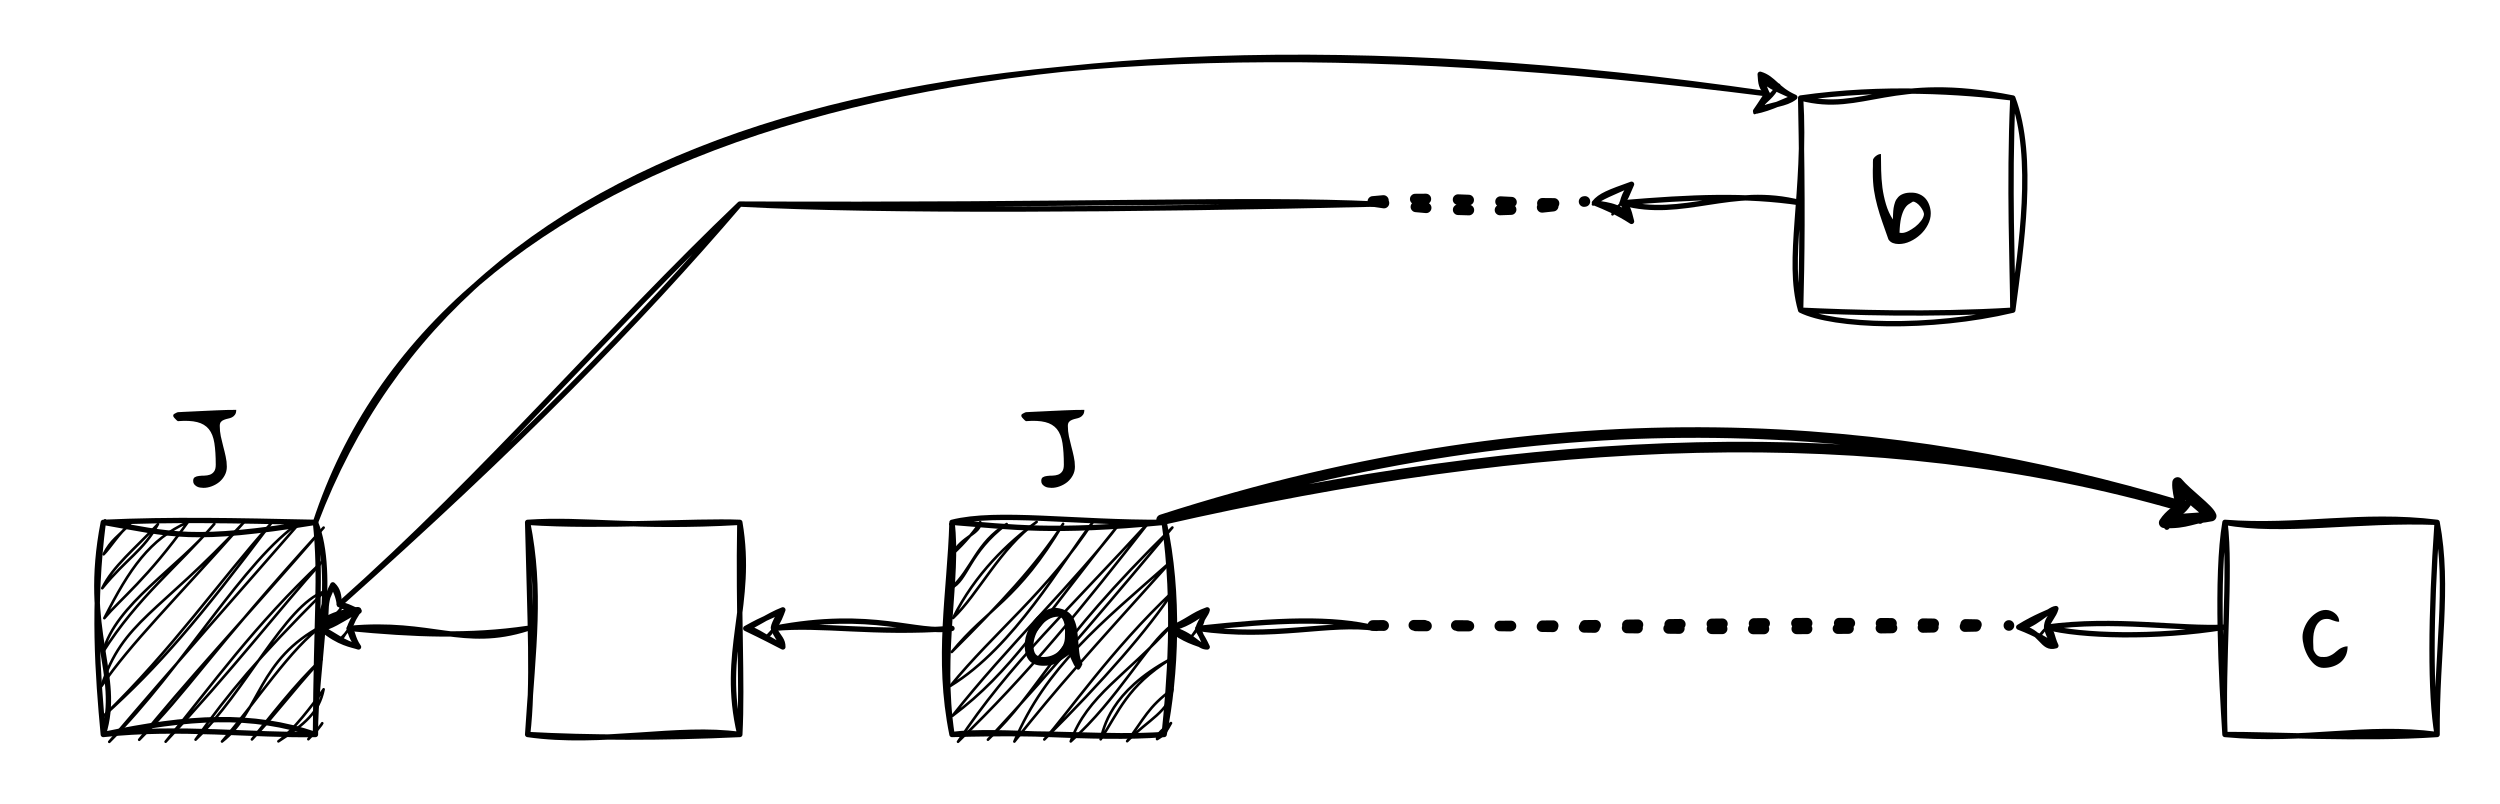 <?xml version="1.0" encoding="UTF-8" standalone="no"?>
<svg
   width="370.08pt"
   height="119.04pt"
   viewBox="0 0 370.08 119.04"
   version="1.1"
   id="svg105"
   xmlns:xlink="http://www.w3.org/1999/xlink"
   xmlns="http://www.w3.org/2000/svg"
   xmlns:svg="http://www.w3.org/2000/svg">
  <defs
     id="defs17">
    <g
       id="g15">
      <g
         id="glyph-0-0" />
      <g
         id="glyph-0-1">
        <path
           d="M 6.891 -1.969 C 6.504 -1.707 6.172 -1.473 5.891 -1.266 C 5.609 -1.055 5.332 -0.879 5.062 -0.734 C 4.801 -0.586 4.52 -0.477 4.219 -0.406 C 3.914 -0.344 3.547 -0.312 3.109 -0.312 C 2.16 -0.312 1.457 -0.562 1 -1.062 C 0.539 -1.57 0.312 -2.328 0.312 -3.328 C 0.312 -3.711 0.359 -4.113 0.453 -4.531 C 0.555 -4.945 0.707 -5.363 0.906 -5.781 C 1.102 -6.195 1.336 -6.586 1.609 -6.953 C 1.891 -7.328 2.203 -7.656 2.547 -7.938 C 2.898 -8.227 3.273 -8.457 3.672 -8.625 C 4.066 -8.801 4.484 -8.891 4.922 -8.891 C 5.648 -8.816 6.223 -8.633 6.641 -8.344 C 7.066 -8.051 7.383 -7.676 7.594 -7.219 C 7.812 -6.77 7.961 -6.266 8.047 -5.703 C 8.129 -5.148 8.191 -4.578 8.234 -3.984 C 8.273 -3.391 8.332 -2.797 8.406 -2.203 C 8.477 -1.609 8.629 -1.062 8.859 -0.562 C 8.723 -0.227 8.594 0.004 8.469 0.141 C 8.352 0.285 8.223 0.312 8.078 0.219 C 7.941 0.125 7.781 -0.098 7.594 -0.453 C 7.406 -0.816 7.172 -1.32 6.891 -1.969 Z M 1.609 -3.297 C 1.609 -2.711 1.719 -2.285 1.938 -2.016 C 2.156 -1.742 2.547 -1.609 3.109 -1.609 C 3.523 -1.609 3.926 -1.68 4.312 -1.828 C 4.695 -1.973 5.031 -2.176 5.312 -2.438 C 5.602 -2.695 5.832 -3.008 6 -3.375 C 6.176 -3.75 6.266 -4.16 6.266 -4.609 C 6.266 -4.797 6.27 -5.055 6.281 -5.391 C 6.289 -5.723 6.27 -6.051 6.219 -6.375 C 6.164 -6.695 6.066 -6.977 5.922 -7.219 C 5.785 -7.457 5.57 -7.578 5.281 -7.578 C 4.75 -7.578 4.258 -7.441 3.812 -7.172 C 3.363 -6.898 2.973 -6.555 2.641 -6.141 C 2.316 -5.723 2.062 -5.258 1.875 -4.75 C 1.695 -4.25 1.609 -3.766 1.609 -3.297 Z M 1.609 -3.297 "
           id="path3" />
      </g>
      <g
         id="glyph-0-2">
        <path
           d="M 2.922 -1 C 2.922 -1.27 3.004 -1.453 3.172 -1.547 C 3.336 -1.648 3.547 -1.711 3.797 -1.734 C 4.047 -1.766 4.312 -1.781 4.594 -1.781 C 4.883 -1.789 5.156 -1.836 5.406 -1.922 C 5.656 -2.016 5.859 -2.172 6.016 -2.391 C 6.18 -2.609 6.266 -2.941 6.266 -3.391 C 6.266 -4.66 6.195 -5.727 6.062 -6.594 C 5.926 -7.469 5.648 -8.16 5.234 -8.672 C 4.816 -9.18 4.242 -9.523 3.516 -9.703 C 2.785 -9.891 1.832 -9.938 0.656 -9.844 C 0.625 -9.852 0.57 -9.891 0.5 -9.953 C 0.438 -10.016 0.367 -10.082 0.297 -10.156 C 0.234 -10.227 0.172 -10.297 0.109 -10.359 C 0.055 -10.43 0.02 -10.484 0 -10.516 C -0.008 -10.535 -0.016 -10.555 -0.016 -10.578 C -0.023 -10.598 -0.031 -10.629 -0.031 -10.672 C -0.031 -10.691 -0.023 -10.719 -0.016 -10.75 C -0.016 -10.77 -0.008 -10.789 0 -10.812 C 0.031 -10.844 0.07 -10.879 0.125 -10.922 C 0.188 -10.961 0.254 -11 0.328 -11.031 C 0.398 -11.07 0.461 -11.102 0.516 -11.125 C 0.578 -11.156 0.625 -11.172 0.656 -11.172 C 0.852 -11.18 1.145 -11.195 1.531 -11.219 C 1.926 -11.238 2.375 -11.258 2.875 -11.281 C 3.375 -11.312 3.91 -11.336 4.484 -11.359 C 5.066 -11.391 5.645 -11.414 6.219 -11.438 C 6.801 -11.469 7.352 -11.488 7.875 -11.5 C 8.406 -11.508 8.879 -11.516 9.297 -11.516 C 9.297 -11.203 9.234 -10.961 9.109 -10.797 C 8.992 -10.629 8.844 -10.5 8.656 -10.406 C 8.477 -10.32 8.285 -10.258 8.078 -10.219 C 7.867 -10.176 7.676 -10.117 7.5 -10.047 C 7.32 -9.984 7.172 -9.883 7.047 -9.75 C 6.922 -9.613 6.859 -9.41 6.859 -9.141 C 6.859 -8.609 6.91 -8.094 7.016 -7.594 C 7.129 -7.094 7.25 -6.594 7.375 -6.094 C 7.508 -5.602 7.629 -5.109 7.734 -4.609 C 7.848 -4.109 7.906 -3.602 7.906 -3.094 C 7.906 -2.633 7.801 -2.211 7.594 -1.828 C 7.395 -1.453 7.129 -1.125 6.797 -0.844 C 6.461 -0.57 6.086 -0.359 5.672 -0.203 C 5.266 -0.047 4.852 0.031 4.438 0.031 C 4.281 0.031 4.109 0.016 3.922 -0.016 C 3.742 -0.047 3.582 -0.102 3.438 -0.188 C 3.289 -0.281 3.164 -0.391 3.062 -0.516 C 2.969 -0.641 2.922 -0.801 2.922 -1 Z M 2.922 -1 "
           id="path6" />
      </g>
      <g
         id="glyph-0-3">
        <path
           d="M 2.625 -0.656 C 2.301 -1.57 2 -2.43 1.719 -3.234 C 1.438 -4.035 1.191 -4.82 0.984 -5.594 C 0.773 -6.363 0.609 -7.145 0.484 -7.938 C 0.367 -8.738 0.312 -9.598 0.312 -10.516 C 0.312 -10.578 0.312 -10.703 0.312 -10.891 C 0.32 -11.086 0.328 -11.285 0.328 -11.484 C 0.328 -11.691 0.328 -11.891 0.328 -12.078 C 0.336 -12.266 0.344 -12.395 0.344 -12.469 C 0.426 -12.676 0.582 -12.863 0.812 -13.031 C 1.051 -13.207 1.285 -13.297 1.516 -13.297 C 1.516 -12.535 1.523 -11.727 1.547 -10.875 C 1.566 -10.031 1.629 -9.18 1.734 -8.328 C 1.848 -7.484 2.023 -6.656 2.266 -5.844 C 2.504 -5.031 2.844 -4.285 3.281 -3.609 C 3.289 -3.859 3.301 -4.129 3.312 -4.422 C 3.32 -4.723 3.348 -5.02 3.391 -5.312 C 3.441 -5.613 3.516 -5.898 3.609 -6.172 C 3.711 -6.453 3.863 -6.695 4.062 -6.906 C 4.258 -7.125 4.52 -7.289 4.844 -7.406 C 5.164 -7.531 5.57 -7.586 6.062 -7.578 C 6.5 -7.578 6.895 -7.492 7.25 -7.328 C 7.602 -7.172 7.898 -6.953 8.141 -6.672 C 8.379 -6.391 8.562 -6.062 8.688 -5.688 C 8.82 -5.312 8.891 -4.914 8.891 -4.5 C 8.891 -3.938 8.75 -3.383 8.469 -2.844 C 8.195 -2.301 7.832 -1.816 7.375 -1.391 C 6.914 -0.961 6.406 -0.617 5.844 -0.359 C 5.289 -0.098 4.723 0.031 4.141 0.031 C 3.836 0.031 3.547 -0.02 3.266 -0.125 C 2.992 -0.238 2.781 -0.414 2.625 -0.656 Z M 6.25 -6.25 C 6.039 -6.133 5.82 -6 5.594 -5.844 C 5.375 -5.695 5.172 -5.461 4.984 -5.141 C 4.797 -4.816 4.633 -4.379 4.5 -3.828 C 4.375 -3.273 4.297 -2.547 4.266 -1.641 C 4.285 -1.641 4.336 -1.633 4.422 -1.625 C 4.504 -1.613 4.562 -1.609 4.594 -1.609 C 4.875 -1.609 5.188 -1.691 5.531 -1.859 C 5.883 -2.035 6.227 -2.25 6.562 -2.5 C 6.895 -2.758 7.18 -3.047 7.422 -3.359 C 7.672 -3.672 7.82 -3.973 7.875 -4.266 C 7.906 -4.43 7.867 -4.625 7.766 -4.844 C 7.66 -5.07 7.523 -5.289 7.359 -5.5 C 7.191 -5.719 7.008 -5.895 6.812 -6.031 C 6.613 -6.176 6.426 -6.25 6.25 -6.25 Z M 6.25 -6.25 "
           id="path9" />
      </g>
      <g
         id="glyph-0-4">
        <path
           d="M 0 -4.609 C 0 -5.035 0.094 -5.484 0.281 -5.953 C 0.469 -6.43 0.719 -6.859 1.031 -7.234 C 1.352 -7.617 1.719 -7.938 2.125 -8.188 C 2.539 -8.445 2.984 -8.578 3.453 -8.578 C 3.68 -8.578 3.91 -8.535 4.141 -8.453 C 4.379 -8.367 4.594 -8.25 4.781 -8.094 C 4.977 -7.945 5.133 -7.766 5.25 -7.547 C 5.363 -7.336 5.422 -7.098 5.422 -6.828 C 5.234 -6.828 5.066 -6.848 4.922 -6.891 C 4.773 -6.93 4.629 -6.977 4.484 -7.031 C 4.348 -7.094 4.207 -7.145 4.062 -7.188 C 3.926 -7.227 3.773 -7.25 3.609 -7.25 C 3.191 -7.25 2.852 -7.145 2.594 -6.938 C 2.332 -6.727 2.125 -6.461 1.969 -6.141 C 1.82 -5.828 1.719 -5.488 1.656 -5.125 C 1.602 -4.758 1.578 -4.422 1.578 -4.109 C 1.578 -4.055 1.578 -3.957 1.578 -3.812 C 1.586 -3.664 1.594 -3.516 1.594 -3.359 C 1.602 -3.203 1.609 -3.051 1.609 -2.906 C 1.617 -2.77 1.629 -2.676 1.641 -2.625 C 1.754 -2.375 1.863 -2.18 1.969 -2.047 C 2.07 -1.922 2.188 -1.82 2.312 -1.75 C 2.438 -1.688 2.566 -1.645 2.703 -1.625 C 2.848 -1.613 3.02 -1.609 3.219 -1.609 C 3.477 -1.609 3.707 -1.648 3.906 -1.734 C 4.113 -1.816 4.301 -1.91 4.469 -2.016 C 4.645 -2.129 4.805 -2.254 4.953 -2.391 C 5.109 -2.535 5.27 -2.664 5.438 -2.781 C 5.613 -2.895 5.801 -2.988 6 -3.062 C 6.195 -3.145 6.422 -3.188 6.672 -3.188 C 6.672 -2.688 6.582 -2.238 6.406 -1.844 C 6.227 -1.457 5.977 -1.125 5.656 -0.844 C 5.332 -0.57 4.953 -0.363 4.516 -0.219 C 4.086 -0.07 3.617 0 3.109 0 C 2.629 0 2.195 -0.16 1.812 -0.484 C 1.426 -0.816 1.098 -1.219 0.828 -1.688 C 0.555 -2.164 0.348 -2.672 0.203 -3.203 C 0.066 -3.734 0 -4.203 0 -4.609 Z M 0 -4.609 "
           id="path12" />
      </g>
    </g>
  </defs>
  <path
     fill="none"
     stroke-width="0.52"
     stroke-linecap="round"
     stroke-linejoin="round"
     stroke="rgb(0%, 0%, 0%)"
     stroke-opacity="1"
     stroke-miterlimit="10"
     d="M 20.21 102.071 L 20.21 102.071 M 20.21 102.071 L 20.21 102.071 M 19.929 108.759 C 21.402 105.86 22.708 105.382 25.42 102.441 M 19.929 108.759 C 21.209 107.5 22.838 104.741 25.42 102.441 M 19.658 115.448 C 24.478 109.54 27.778 108.052 30.63 102.821 M 19.658 115.448 C 21.688 111.169 26.117 107.651 30.63 102.821 M 20.069 121.35 C 25.03 111.56 29.043 105.761 36.532 102.41 M 20.069 121.35 C 23.26 117.571 28.59 113.522 36.532 102.41 M 19.799 128.028 C 22.25 118.591 34.58 111.471 41.747 102.779 M 19.799 128.028 C 26.581 117.29 34.69 110.972 41.747 102.779 M 19.518 134.721 C 23.708 121.86 30.62 120.678 47.65 102.368 M 19.518 134.721 C 25.222 126.388 33.612 118.17 47.65 102.368 M 19.939 140.618 C 30.911 130.729 38.76 121.522 52.86 102.748 M 19.939 140.618 C 33.508 127.471 42.893 113.839 52.86 102.748 M 21.038 145.729 C 35.658 131.197 47.551 109.811 58.762 102.342 M 21.038 145.729 C 34.2 130.24 47.041 115.822 58.762 102.342 M 26.94 145.318 C 35.07 135.08 47.978 121.152 63.29 103.503 M 26.94 145.318 C 36.537 135.809 40.202 128.928 63.29 103.503 M 32.15 145.698 C 41.269 134.581 49.602 122.75 63.02 110.191 M 32.15 145.698 C 45.12 131.858 54.452 119.7 63.02 110.191 M 38.052 145.292 C 47.759 136.158 55.681 118.748 63.431 116.088 M 38.052 145.292 C 44.782 135.871 49.95 129.62 63.431 116.088 M 43.262 145.662 C 50.898 139.718 50.211 129.469 63.15 122.781 M 43.262 145.662 C 49.69 138.271 57.123 126.789 63.15 122.781 M 49.159 145.25 C 51.912 141.852 57.898 134.029 62.879 129.469 M 49.159 145.25 C 53.552 140.691 56.519 136.449 62.879 129.469 M 54.38 145.63 C 59.631 142.258 62.411 139.837 63.29 135.372 M 54.38 145.63 C 57.31 143.45 61.052 138.588 63.29 135.372 M 60.282 145.209 C 61.089 143.97 61.338 144.543 63.02 142.06 M 60.282 145.209 C 61.172 144.272 62.822 142.56 63.02 142.06 "
     transform="matrix(0.751, 0, 0, 0.751, 0.375, 0.375)"
     id="path19" />
  <path
     fill="none"
     stroke-width="1.05"
     stroke-linecap="round"
     stroke-linejoin="round"
     stroke="rgb(0%, 0%, 0%)"
     stroke-opacity="1"
     stroke-miterlimit="10"
     d="M 19.861 102.462 C 33.55 104.871 37.188 106.423 61.682 102.462 M 19.861 102.462 C 33.482 101.847 45.271 102.108 61.682 102.462 M 61.682 102.462 C 65.872 112.809 61.562 131.583 61.682 144.282 M 61.682 102.462 C 62.832 113.537 61.828 120.21 61.682 144.282 M 61.682 144.282 C 49.222 140.02 36.782 140.727 19.861 144.282 M 61.682 144.282 C 49.877 144.532 34.669 142.632 19.861 144.282 M 19.861 144.282 C 23.562 132.53 15.64 124.119 19.861 102.462 M 19.861 144.282 C 18.768 132.582 17.748 118.852 19.861 102.462 "
     transform="matrix(0.751, 0, 0, 0.751, 0.375, 0.375)"
     id="path21" />
  <path
     fill="none"
     stroke-width="1.05"
     stroke-linecap="round"
     stroke-linejoin="round"
     stroke="rgb(0%, 0%, 0%)"
     stroke-opacity="1"
     stroke-miterlimit="10"
     d="M 103.503 102.462 C 114.802 101.702 124.337 103.659 145.328 102.462 M 103.503 102.462 C 118.451 103.461 136.548 102.092 145.328 102.462 M 145.328 102.462 C 148.118 118.82 141.43 127.908 145.328 144.282 M 145.328 102.462 C 145.001 120.392 145.87 133.93 145.328 144.282 M 145.328 144.282 C 133.201 142.539 118.139 146.38 103.503 144.282 M 145.328 144.282 C 130.229 144.99 115.442 144.949 103.503 144.282 M 103.503 144.282 C 104.648 126.602 106.199 116.088 103.503 102.462 M 103.503 144.282 C 104.648 134.44 103.981 122.401 103.503 102.462 "
     transform="matrix(0.751, 0, 0, 0.751, 0.375, 0.375)"
     id="path23" />
  <path
     fill="none"
     stroke-width="0.52"
     stroke-linecap="round"
     stroke-linejoin="round"
     stroke="rgb(0%, 0%, 0%)"
     stroke-opacity="1"
     stroke-miterlimit="10"
     d="M 186.821 102.831 L 186.821 102.831 M 186.821 102.831 L 186.821 102.831 M 187.232 108.728 C 188.95 105.22 192.979 104.689 192.718 102.42 M 187.232 108.728 C 189.668 106.599 192.021 103.612 192.718 102.42 M 186.962 115.422 C 191.058 111.778 191.912 106.438 197.928 102.8 M 186.962 115.422 C 190.272 113.902 190.418 108.452 197.928 102.8 M 187.368 121.319 C 192.359 116.572 196.622 107.568 203.831 102.378 M 187.368 121.319 C 191.698 112.632 198.209 106.423 203.831 102.378 M 187.102 128.012 C 194.108 119.409 200.13 117.857 209.051 102.758 M 187.102 128.012 C 196.372 118.768 203.81 110.94 209.051 102.758 M 186.832 134.7 C 199.469 126.971 208.749 110.363 214.948 102.352 M 186.832 134.7 C 195.451 124.129 206.011 116.051 214.948 102.352 M 187.238 140.603 C 198.948 131.848 204.419 122.198 220.158 102.722 M 187.238 140.603 C 197.96 126.992 211.789 113.798 220.158 102.722 M 188.341 145.708 C 198.241 130.672 210.722 119.049 226.06 102.311 M 188.341 145.708 C 202.181 132.41 213.028 119.008 226.06 102.311 M 194.238 145.302 C 204.83 135.278 206.048 127.518 230.589 103.482 M 194.238 145.302 C 207.339 131.218 220.96 114.938 230.589 103.482 M 199.448 145.672 C 205.6 131.052 216.52 122.328 230.318 110.17 M 199.448 145.672 C 208.359 134.482 213.48 128.892 230.318 110.17 M 205.35 145.261 C 209.868 140.301 218.441 127.643 230.729 116.072 M 205.35 145.261 C 216.837 133.888 226.092 123.27 230.729 116.072 M 210.56 145.641 C 213.751 136.631 221.61 132.571 230.458 122.76 M 210.56 145.641 C 219.94 137.251 225.55 126.388 230.458 122.76 M 216.457 145.23 C 217.04 143.132 218.269 135.84 230.183 129.438 M 216.457 145.23 C 220.038 139.791 221.668 134.768 230.183 129.438 M 221.678 145.599 C 225.92 141.3 229.98 139.749 230.599 135.34 M 221.678 145.599 C 225.04 141.211 225.722 138.911 230.599 135.34 M 227.58 145.188 C 227.559 144.001 228.84 143.179 230.318 142.029 M 227.58 145.188 C 228.84 144.501 229.511 143.569 230.318 142.029 "
     transform="matrix(0.751, 0, 0, 0.751, 0.375, 0.375)"
     id="path25" />
  <path
     fill="none"
     stroke-width="1.05"
     stroke-linecap="round"
     stroke-linejoin="round"
     stroke="rgb(0%, 0%, 0%)"
     stroke-opacity="1"
     stroke-miterlimit="10"
     d="M 187.149 102.462 C 196.049 100.198 211.503 102.581 228.97 102.462 M 187.149 102.462 C 199.24 103.409 206.912 104.58 228.97 102.462 M 228.97 102.462 C 232.03 116.468 231.328 132.598 228.97 144.282 M 228.97 102.462 C 231.359 118.872 229.922 135.101 228.97 144.282 M 228.97 144.282 C 217.171 145.047 207.859 143.668 187.149 144.282 M 228.97 144.282 C 214.75 145.448 196.221 143.08 187.149 144.282 M 187.149 144.282 C 184.068 129.037 186.728 116.421 187.149 102.462 M 187.149 144.282 C 184.672 127.929 188.539 113.413 187.149 102.462 "
     transform="matrix(0.751, 0, 0, 0.751, 0.375, 0.375)"
     id="path27" />
  <g
     fill="#000000"
     fill-opacity="1"
     id="g31">
    <use
       xlink:href="#glyph-0-1"
       x="151.378"
       y="98.867"
       id="use29" />
  </g>
  <path
     fill="none"
     stroke-width="1.05"
     stroke-linecap="round"
     stroke-linejoin="round"
     stroke="rgb(0%, 0%, 0%)"
     stroke-opacity="1"
     stroke-miterlimit="10"
     d="M 103.503 123.369 C 90.782 127.419 84.531 121.85 68.339 123.369 M 103.503 123.369 C 92.078 125.051 81.221 124.593 68.339 123.369 "
     transform="matrix(0.751, 0, 0, 0.751, 0.375, 0.375)"
     id="path33" />
  <path
     fill="none"
     stroke-width="0.52"
     stroke-linecap="round"
     stroke-linejoin="round"
     stroke="rgb(0%, 0%, 0%)"
     stroke-opacity="1"
     stroke-miterlimit="10"
     d="M 62.588 123.671 L 62.588 123.671 M 62.588 123.671 L 62.588 123.671 M 66.429 125.628 C 67.142 125.561 67.1 124.749 68.49 123.26 M 66.429 125.628 C 67.131 124.889 67.912 124.108 68.49 123.26 "
     transform="matrix(0.751, 0, 0, 0.751, 0.375, 0.375)"
     id="path35" />
  <path
     fill="none"
     stroke-width="1.05"
     stroke-linecap="round"
     stroke-linejoin="round"
     stroke="rgb(0%, 0%, 0%)"
     stroke-opacity="1"
     stroke-miterlimit="10"
     d="M 62.858 123.369 C 64.56 123.26 69.359 119.211 70.171 119.71 M 62.858 123.369 C 64.659 123.067 66.231 122.032 70.171 119.71 M 70.171 119.71 C 70.322 119.908 69 121.392 68.339 123.369 M 70.171 119.71 C 69.39 120.902 68.771 122.448 68.339 123.369 M 68.339 123.369 C 68.552 124.161 68.792 125.311 70.171 127.028 M 68.339 123.369 C 69.088 123.801 68.891 125.212 70.171 127.028 M 70.171 127.028 C 68.948 126.591 66.319 126.352 62.858 123.369 M 70.171 127.028 C 67.079 126.222 65.507 124.691 62.858 123.369 "
     transform="matrix(0.751, 0, 0, 0.751, 0.375, 0.375)"
     id="path37" />
  <path
     fill="none"
     stroke-width="1.05"
     stroke-linecap="round"
     stroke-linejoin="round"
     stroke="rgb(0%, 0%, 0%)"
     stroke-opacity="1"
     stroke-miterlimit="10"
     d="M 187.149 123.369 C 180.399 124.702 171.68 119.539 151.991 123.369 M 187.149 123.369 C 171.509 124.52 161.411 122.422 151.991 123.369 "
     transform="matrix(0.751, 0, 0, 0.751, 0.375, 0.375)"
     id="path39" />
  <path
     fill="none"
     stroke-width="0.52"
     stroke-linecap="round"
     stroke-linejoin="round"
     stroke="rgb(0%, 0%, 0%)"
     stroke-opacity="1"
     stroke-miterlimit="10"
     d="M 146.578 123.27 L 146.578 123.27 M 146.578 123.27 L 146.578 123.27 M 150.429 125.222 C 150.892 124.759 151.512 124.717 151.798 123.64 M 150.429 125.222 C 150.762 124.712 151.429 124.181 151.798 123.64 "
     transform="matrix(0.751, 0, 0, 0.751, 0.375, 0.375)"
     id="path41" />
  <path
     fill="none"
     stroke-width="1.05"
     stroke-linecap="round"
     stroke-linejoin="round"
     stroke="rgb(0%, 0%, 0%)"
     stroke-opacity="1"
     stroke-miterlimit="10"
     d="M 146.5 123.369 C 150.7 121.032 150.289 121.621 153.812 119.71 M 146.5 123.369 C 148.03 123 150.731 120.908 153.812 119.71 M 153.812 119.71 C 153.058 120.418 151.699 123.151 151.991 123.369 M 153.812 119.71 C 153.448 120.699 152.98 122.001 151.991 123.369 M 151.991 123.369 C 153.11 125.191 153.828 125.691 153.812 127.028 M 151.991 123.369 C 152.449 124.9 153.271 125.42 153.812 127.028 M 153.812 127.028 C 149.971 124.822 147.572 123.13 146.5 123.369 M 153.812 127.028 C 152.011 126.102 149.898 124.988 146.5 123.369 "
     transform="matrix(0.751, 0, 0, 0.751, 0.375, 0.375)"
     id="path43" />
  <path
     fill="none"
     stroke-width="1.05"
     stroke-linecap="round"
     stroke-linejoin="round"
     stroke="rgb(0%, 0%, 0%)"
     stroke-opacity="1"
     stroke-miterlimit="10"
     d="M 270.791 123.369 C 261.651 121.969 250.471 125.592 235.632 123.369 M 270.791 123.369 C 262.161 121.209 251.491 121.662 235.632 123.369 "
     transform="matrix(0.751, 0, 0, 0.751, 0.375, 0.375)"
     id="path45" />
  <path
     fill="none"
     stroke-width="0.52"
     stroke-linecap="round"
     stroke-linejoin="round"
     stroke="rgb(0%, 0%, 0%)"
     stroke-opacity="1"
     stroke-miterlimit="10"
     d="M 229.891 123.65 L 229.891 123.65 M 229.891 123.65 L 229.891 123.65 M 233.732 125.607 C 234.32 125.529 234.971 123.708 235.788 123.239 M 233.732 125.607 C 234.56 124.801 235.169 123.989 235.788 123.239 "
     transform="matrix(0.751, 0, 0, 0.751, 0.375, 0.375)"
     id="path47" />
  <path
     fill="none"
     stroke-width="1.05"
     stroke-linecap="round"
     stroke-linejoin="round"
     stroke="rgb(0%, 0%, 0%)"
     stroke-opacity="1"
     stroke-miterlimit="10"
     d="M 230.141 123.369 C 233.571 122.068 234.492 120.751 237.459 119.71 M 230.141 123.369 C 232.889 122.943 235.091 121.418 237.459 119.71 M 237.459 119.71 C 236.298 120.2 236.902 121.818 235.632 123.369 M 237.459 119.71 C 237.35 120.491 236.231 121.558 235.632 123.369 M 235.632 123.369 C 235.528 123.838 236.35 124.619 237.459 127.028 M 235.632 123.369 C 236.251 124.379 236.1 124.9 237.459 127.028 M 237.459 127.028 C 235.57 127.06 234.883 124.65 230.141 123.369 M 237.459 127.028 C 235.309 126.279 232.639 125.592 230.141 123.369 "
     transform="matrix(0.751, 0, 0, 0.751, 0.375, 0.375)"
     id="path49" />
  <g
     fill="#000000"
     fill-opacity="1"
     id="g53">
    <use
       xlink:href="#glyph-0-2"
       x="25.673"
       y="72.189"
       id="use51" />
  </g>
  <g
     fill="#000000"
     fill-opacity="1"
     id="g57">
    <use
       xlink:href="#glyph-0-2"
       x="151.218"
       y="72.189"
       id="use55" />
  </g>
  <path
     fill="none"
     stroke-width="2.09"
     stroke-linecap="round"
     stroke-linejoin="round"
     stroke="rgb(0%, 0%, 0%)"
     stroke-opacity="1"
     stroke-miterlimit="10"
     d="M 228.97 102.462 C 302.722 85.619 369.688 82.241 429.902 99.74 M 228.97 102.462 C 308.099 76.979 373.94 83.038 429.902 99.74 "
     transform="matrix(0.751, 0, 0, 0.751, 0, 0)"
     id="path59" />
  <path
     fill="none"
     stroke-width="1.05"
     stroke-linecap="round"
     stroke-linejoin="round"
     stroke="rgb(0%, 0%, 0%)"
     stroke-opacity="1"
     stroke-miterlimit="10"
     d="M 429.449 94.858 L 429.449 94.858 M 429.449 94.858 L 429.449 94.858 M 427.112 103.919 C 427.57 102.238 430.37 101.489 431.922 98.402 M 427.112 103.919 C 428.408 101.671 429.48 100.458 431.922 98.402 M 433.702 102.722 C 434.43 101.9 434.108 102.108 435.07 101.14 M 433.702 102.722 C 433.998 102.379 434.472 101.801 435.07 101.14 "
     transform="matrix(0.751, 0, 0, 0.751, 0, 0)"
     id="path61" />
  <path
     fill="none"
     stroke-width="2.09"
     stroke-linecap="round"
     stroke-linejoin="round"
     stroke="rgb(0%, 0%, 0%)"
     stroke-opacity="1"
     stroke-miterlimit="10"
     d="M 435.851 101.718 C 432.609 101.91 430.901 103.31 426.592 103.04 M 435.851 101.718 C 432.65 102.42 428.57 102.02 426.592 103.04 M 426.592 103.04 C 427.862 102.858 428.46 100.432 429.902 99.74 M 426.592 103.04 C 427.732 101.28 429.132 100.708 429.902 99.74 M 429.902 99.74 C 429.85 99.37 429.631 98.459 429.231 95.108 M 429.902 99.74 C 429.559 97.892 429.111 96.43 429.231 95.108 M 429.231 95.108 C 431.089 97.351 435.43 100.401 435.851 101.718 M 429.231 95.108 C 431.302 98.288 434.363 100.208 435.851 101.718 "
     transform="matrix(0.751, 0, 0, 0.751, 0, 0)"
     id="path63" />
  <path
     fill="none"
     stroke-width="1.05"
     stroke-linecap="round"
     stroke-linejoin="round"
     stroke="rgb(0%, 0%, 0%)"
     stroke-opacity="1"
     stroke-miterlimit="10"
     d="M 354.432 18.82 C 366.851 22.068 371.878 13.959 396.253 18.82 M 354.432 18.82 C 370.64 16.499 386.53 17.561 396.253 18.82 M 396.253 18.82 C 400.682 30.62 397.84 48.368 396.253 60.641 M 396.253 18.82 C 395.482 36.34 396.221 52.532 396.253 60.641 M 396.253 60.641 C 379.909 64.519 360.912 63.868 354.432 60.641 M 396.253 60.641 C 379.93 61.64 363.759 61.078 354.432 60.641 M 354.432 60.641 C 351.522 50.549 355.551 37.568 354.432 18.82 M 354.432 60.641 C 354.703 49.929 354.859 40.441 354.432 18.82 "
     transform="matrix(0.751, 0, 0, 0.751, 0.375, 0.375)"
     id="path65" />
  <g
     fill="#000000"
     fill-opacity="1"
     id="g69">
    <use
       xlink:href="#glyph-0-3"
       x="276.923"
       y="36.094"
       id="use67" />
  </g>
  <path
     fill="none"
     stroke-width="1.05"
     stroke-linecap="round"
     stroke-linejoin="round"
     stroke="rgb(0%, 0%, 0%)"
     stroke-opacity="1"
     stroke-miterlimit="10"
     d="M 270.791 39.728 C 245.891 38.541 213.402 40.051 145.328 39.728 M 270.791 39.728 C 222.932 40.868 172.95 41.211 145.328 39.728 M 145.328 39.728 C 125.462 62.952 101.749 87.128 66.392 118.659 M 145.328 39.728 C 119.122 64.711 95.649 92.661 66.392 118.659 "
     transform="matrix(0.751, 0, 0, 0.751, 0.375, 0.375)"
     id="path71" />
  <path
     fill="none"
     stroke-width="0.52"
     stroke-linecap="round"
     stroke-linejoin="round"
     stroke="rgb(0%, 0%, 0%)"
     stroke-opacity="1"
     stroke-miterlimit="10"
     d="M 65.101 114.781 L 65.101 114.781 M 65.101 114.781 L 65.101 114.781 M 63.462 123.041 C 64.779 122.302 65.33 121.719 66.892 119.101 M 63.462 123.041 C 64.149 121.61 65.809 120.902 66.892 119.101 "
     transform="matrix(0.751, 0, 0, 0.751, 0.375, 0.375)"
     id="path73" />
  <path
     fill="none"
     stroke-width="1.05"
     stroke-linecap="round"
     stroke-linejoin="round"
     stroke="rgb(0%, 0%, 0%)"
     stroke-opacity="1"
     stroke-miterlimit="10"
     d="M 62.509 122.542 C 64.872 121.35 62.598 119.461 65.101 114.781 M 62.509 122.542 C 62.712 119.622 64.071 117.67 65.101 114.781 M 65.101 114.781 C 66.148 115.76 66.288 116.79 66.392 118.659 M 65.101 114.781 C 65.58 115.822 66.221 117.03 66.392 118.659 M 66.392 118.659 C 67.251 119.252 68.63 119.398 70.28 119.95 M 66.392 118.659 C 68.209 118.862 69.161 119.768 70.28 119.95 M 70.28 119.95 C 68.688 119.669 64.612 120.491 62.509 122.542 M 70.28 119.95 C 67.058 120.262 65.908 121.241 62.509 122.542 "
     transform="matrix(0.751, 0, 0, 0.751, 0.375, 0.375)"
     id="path75" />
  <path
     fill="none"
     stroke-width="1.05"
     stroke-linecap="round"
     stroke-linejoin="round"
     stroke="rgb(0%, 0%, 0%)"
     stroke-opacity="1"
     stroke-miterlimit="10"
     d="M 61.682 102.462 C 91.058 25.04 182.871 -3.03 347.822 17.988 M 61.682 102.462 C 85.551 29.469 186.931 -5.33 347.822 17.988 "
     transform="matrix(0.751, 0, 0, 0.751, 0.375, 0.375)"
     id="path77" />
  <path
     fill="none"
     stroke-width="0.52"
     stroke-linecap="round"
     stroke-linejoin="round"
     stroke="rgb(0%, 0%, 0%)"
     stroke-opacity="1"
     stroke-miterlimit="10"
     d="M 346.318 14.292 L 346.318 14.292 M 346.318 14.292 L 346.318 14.292 M 345.36 21.771 C 347.801 19.049 348.951 18.799 350.159 16.249 M 345.36 21.771 C 346.541 19.918 346.932 19.991 350.159 16.249 "
     transform="matrix(0.751, 0, 0, 0.751, 0.375, 0.375)"
     id="path79" />
  <path
     fill="none"
     stroke-width="1.05"
     stroke-linecap="round"
     stroke-linejoin="round"
     stroke="rgb(0%, 0%, 0%)"
     stroke-opacity="1"
     stroke-miterlimit="10"
     d="M 353.271 18.669 C 352.47 18.81 348.16 21.048 345.552 21.402 M 353.271 18.669 C 351.33 20.158 349.139 19.882 345.552 21.402 M 345.552 21.402 C 346.469 21.47 346.5 20.481 347.822 17.988 M 345.552 21.402 C 345.818 20.991 346.619 19.882 347.822 17.988 M 347.822 17.988 C 346.63 16.619 346.578 16.072 346.458 14.141 M 347.822 17.988 C 347.14 16.478 346.869 15.458 346.458 14.141 M 346.458 14.141 C 347.572 16.442 349.258 16.77 353.271 18.669 M 346.458 14.141 C 349.113 14.937 349.659 17.082 353.271 18.669 "
     transform="matrix(0.751, 0, 0, 0.751, 0.375, 0.375)"
     id="path81" />
  <path
     fill="none"
     stroke-width="1.05"
     stroke-linecap="round"
     stroke-linejoin="round"
     stroke="rgb(0%, 0%, 0%)"
     stroke-opacity="1"
     stroke-miterlimit="10"
     d="M 438.068 102.462 C 449.05 104.57 464.498 101.847 479.889 102.462 M 438.068 102.462 C 452.501 103.601 464.941 100.609 479.889 102.462 M 479.889 102.462 C 482.319 115.37 479.779 127.861 479.889 144.282 M 479.889 102.462 C 478.588 120.788 478.52 136.501 479.889 144.282 M 479.889 144.282 C 464.888 145.292 446.219 144.199 438.068 144.282 M 479.889 144.282 C 465.581 142.388 454.271 145.771 438.068 144.282 M 438.068 144.282 C 437.391 133.659 436.262 113.048 438.068 102.462 M 438.068 144.282 C 437.511 129.891 439.291 112.018 438.068 102.462 "
     transform="matrix(0.751, 0, 0, 0.751, 0.375, 0.375)"
     id="path83" />
  <g
     fill="#000000"
     fill-opacity="1"
     id="g87">
    <use
       xlink:href="#glyph-0-4"
       x="340.848"
       y="98.867"
       id="use85" />
  </g>
  <path
     fill="none"
     stroke-width="1.05"
     stroke-linecap="round"
     stroke-linejoin="round"
     stroke="rgb(0%, 0%, 0%)"
     stroke-opacity="1"
     stroke-miterlimit="10"
     d="M 438.068 123.12 C 429.178 123.588 416.322 121.282 402.91 123.12 M 438.068 123.12 C 424.39 125.352 409.52 124.9 402.91 123.12 "
     transform="matrix(0.751, 0, 0, 0.751, 0.375, 0.375)"
     id="path89" />
  <path
     fill="none"
     stroke-width="0.52"
     stroke-linecap="round"
     stroke-linejoin="round"
     stroke="rgb(0%, 0%, 0%)"
     stroke-opacity="1"
     stroke-miterlimit="10"
     d="M 397.762 122.729 L 397.762 122.729 M 397.762 122.729 L 397.762 122.729 M 401.598 124.681 C 402.223 123.9 402.17 123.999 402.972 123.109 M 401.598 124.681 C 402.223 124.213 402.498 123.479 402.972 123.109 "
     transform="matrix(0.751, 0, 0, 0.751, 0.375, 0.375)"
     id="path91" />
  <path
     fill="none"
     stroke-width="1.05"
     stroke-linecap="round"
     stroke-linejoin="round"
     stroke="rgb(0%, 0%, 0%)"
     stroke-opacity="1"
     stroke-miterlimit="10"
     d="M 397.418 123.12 C 400.052 123.323 403.29 119.559 404.742 119.461 M 397.418 123.12 C 400.698 121.079 403.331 120.179 404.742 119.461 M 404.742 119.461 C 403.492 121.282 402.951 121.891 402.91 123.12 M 404.742 119.461 C 404.351 120.902 403.342 121.652 402.91 123.12 M 402.91 123.12 C 404.049 123.661 403.888 125.009 404.742 126.779 M 402.91 123.12 C 403.113 124.499 403.878 125.748 404.742 126.779 M 404.742 126.779 C 401.921 127.632 402.108 123.791 397.418 123.12 M 404.742 126.779 C 402.608 125.628 401.301 124.619 397.418 123.12 "
     transform="matrix(0.751, 0, 0, 0.751, 0.375, 0.375)"
     id="path93" />
  <path
     fill-rule="nonzero"
     fill="rgb(0%, 0%, 0%)"
     fill-opacity="1"
     d="M 203.238 91.805 L 204.836 91.828 C 205.055 91.828 205.238 91.91 205.391 92.062 C 205.539 92.219 205.613 92.406 205.609 92.621 C 205.609 92.836 205.527 93.023 205.375 93.172 C 205.219 93.324 205.031 93.398 204.816 93.395 L 203.219 93.375 C 203.004 93.371 202.82 93.293 202.668 93.137 C 202.516 92.98 202.441 92.797 202.445 92.578 C 202.449 92.363 202.527 92.18 202.684 92.027 C 202.836 91.879 203.023 91.805 203.238 91.805 Z M 209.594 91.871 L 211.172 91.883 C 211.391 91.883 211.574 91.961 211.727 92.113 C 211.879 92.27 211.953 92.453 211.953 92.672 C 211.953 92.887 211.875 93.07 211.719 93.223 C 211.566 93.375 211.379 93.453 211.164 93.449 L 209.586 93.441 C 209.367 93.438 209.184 93.363 209.031 93.207 C 208.879 93.055 208.805 92.867 208.805 92.652 C 208.809 92.434 208.887 92.25 209.039 92.098 C 209.191 91.945 209.379 91.871 209.594 91.871 Z M 215.883 91.895 L 217.445 91.898 C 217.664 91.898 217.848 91.973 218 92.125 C 218.156 92.281 218.23 92.465 218.23 92.68 C 218.23 92.898 218.152 93.082 218 93.234 C 217.848 93.391 217.664 93.465 217.445 93.465 L 215.883 93.465 C 215.664 93.465 215.48 93.387 215.328 93.234 C 215.176 93.082 215.098 92.898 215.098 92.68 C 215.098 92.465 215.176 92.277 215.328 92.125 C 215.48 91.973 215.668 91.895 215.883 91.895 Z M 222.117 91.887 L 223.668 91.879 C 223.887 91.879 224.07 91.953 224.223 92.105 C 224.379 92.258 224.457 92.441 224.457 92.66 C 224.457 92.875 224.383 93.062 224.23 93.215 C 224.078 93.367 223.891 93.445 223.676 93.445 L 222.125 93.453 C 221.906 93.457 221.723 93.379 221.566 93.227 C 221.414 93.074 221.336 92.891 221.336 92.672 C 221.336 92.457 221.41 92.273 221.562 92.117 C 221.715 91.965 221.898 91.887 222.117 91.887 Z M 228.34 91.848 L 229.914 91.836 C 230.129 91.832 230.316 91.906 230.469 92.059 C 230.625 92.211 230.703 92.395 230.703 92.613 C 230.707 92.828 230.629 93.016 230.48 93.168 C 230.328 93.324 230.145 93.402 229.926 93.402 L 228.352 93.418 C 228.137 93.418 227.949 93.344 227.797 93.191 C 227.641 93.039 227.562 92.855 227.562 92.641 C 227.559 92.422 227.633 92.238 227.785 92.082 C 227.938 91.93 228.121 91.852 228.34 91.848 Z M 234.625 91.789 L 236.195 91.773 C 236.41 91.77 236.598 91.844 236.75 91.996 C 236.906 92.148 236.984 92.332 236.984 92.547 C 236.988 92.766 236.914 92.949 236.762 93.105 C 236.609 93.262 236.426 93.34 236.211 93.34 L 234.641 93.359 C 234.426 93.359 234.238 93.285 234.086 93.133 C 233.93 92.984 233.852 92.797 233.848 92.582 C 233.848 92.367 233.922 92.18 234.074 92.023 C 234.223 91.871 234.41 91.793 234.625 91.789 Z M 240.895 91.719 L 242.461 91.699 C 242.68 91.695 242.863 91.773 243.02 91.922 C 243.172 92.074 243.254 92.258 243.254 92.477 C 243.258 92.691 243.184 92.879 243.031 93.031 C 242.879 93.188 242.695 93.266 242.48 93.27 L 240.914 93.285 C 240.695 93.289 240.512 93.215 240.355 93.062 C 240.199 92.914 240.121 92.73 240.121 92.512 C 240.117 92.297 240.191 92.109 240.344 91.953 C 240.492 91.801 240.68 91.723 240.895 91.719 Z M 247.16 91.645 L 248.73 91.625 C 248.945 91.621 249.133 91.695 249.285 91.848 C 249.441 92 249.52 92.184 249.523 92.398 C 249.527 92.617 249.453 92.801 249.301 92.957 C 249.148 93.113 248.965 93.191 248.75 93.191 L 247.18 93.211 C 246.965 93.215 246.777 93.141 246.625 92.988 C 246.469 92.836 246.391 92.652 246.387 92.438 C 246.383 92.219 246.457 92.035 246.609 91.879 C 246.762 91.727 246.945 91.645 247.16 91.645 Z M 253.406 91.574 L 254.965 91.555 C 255.184 91.555 255.367 91.629 255.523 91.781 C 255.676 91.93 255.754 92.117 255.758 92.332 C 255.762 92.547 255.684 92.734 255.535 92.891 C 255.383 93.043 255.199 93.121 254.98 93.125 L 253.422 93.141 C 253.207 93.145 253.023 93.066 252.867 92.918 C 252.711 92.766 252.633 92.582 252.633 92.363 C 252.629 92.148 252.703 91.961 252.855 91.809 C 253.008 91.652 253.191 91.574 253.406 91.574 Z M 259.652 91.512 L 261.219 91.5 C 261.434 91.5 261.621 91.574 261.773 91.727 C 261.93 91.879 262.008 92.062 262.008 92.277 C 262.012 92.496 261.934 92.68 261.781 92.836 C 261.629 92.988 261.445 93.066 261.23 93.07 L 259.664 93.082 C 259.449 93.082 259.262 93.008 259.109 92.855 C 258.953 92.703 258.875 92.52 258.875 92.305 C 258.871 92.086 258.949 91.902 259.098 91.746 C 259.25 91.594 259.434 91.516 259.652 91.512 Z M 265.934 91.473 L 267.512 91.465 C 267.727 91.465 267.914 91.543 268.066 91.695 C 268.219 91.848 268.297 92.031 268.297 92.246 C 268.301 92.465 268.223 92.648 268.07 92.805 C 267.918 92.957 267.734 93.035 267.516 93.035 L 265.941 93.043 C 265.723 93.043 265.539 92.965 265.383 92.812 C 265.23 92.66 265.152 92.477 265.152 92.262 C 265.152 92.043 265.227 91.859 265.379 91.703 C 265.531 91.551 265.719 91.473 265.934 91.473 Z M 272.266 91.461 L 273.832 91.461 C 274.051 91.461 274.234 91.539 274.387 91.691 C 274.539 91.844 274.617 92.031 274.617 92.246 C 274.617 92.465 274.539 92.648 274.387 92.801 C 274.234 92.953 274.047 93.031 273.832 93.031 L 272.266 93.027 C 272.047 93.027 271.863 92.953 271.711 92.797 C 271.559 92.645 271.48 92.461 271.48 92.242 C 271.48 92.027 271.559 91.844 271.711 91.688 C 271.863 91.535 272.051 91.461 272.266 91.461 Z M 278.461 91.48 L 280.008 91.492 C 280.227 91.492 280.41 91.57 280.562 91.727 C 280.715 91.879 280.789 92.066 280.789 92.281 C 280.785 92.496 280.707 92.684 280.555 92.836 C 280.398 92.984 280.215 93.062 279.996 93.059 L 278.449 93.051 C 278.23 93.047 278.047 92.969 277.895 92.816 C 277.742 92.66 277.668 92.477 277.668 92.258 C 277.672 92.043 277.75 91.859 277.902 91.707 C 278.059 91.555 278.242 91.48 278.461 91.48 Z M 284.688 91.539 L 286.258 91.562 C 286.473 91.566 286.656 91.645 286.809 91.801 C 286.961 91.953 287.035 92.141 287.031 92.355 C 287.027 92.574 286.949 92.758 286.793 92.91 C 286.637 93.059 286.453 93.133 286.234 93.129 L 284.668 93.109 C 284.449 93.105 284.266 93.027 284.117 92.871 C 283.965 92.715 283.891 92.531 283.895 92.312 C 283.898 92.098 283.977 91.914 284.133 91.762 C 284.285 91.609 284.473 91.539 284.688 91.539 Z M 291 91.648 L 292.594 91.68 C 292.809 91.688 292.992 91.766 293.141 91.922 C 293.293 92.078 293.363 92.266 293.359 92.48 C 293.355 92.699 293.273 92.883 293.117 93.031 C 292.961 93.18 292.773 93.254 292.559 93.25 L 290.969 93.215 C 290.75 93.211 290.566 93.129 290.418 92.973 C 290.27 92.816 290.195 92.629 290.199 92.414 C 290.207 92.195 290.285 92.016 290.441 91.863 C 290.598 91.715 290.785 91.641 291 91.648 Z M 297.406 91.805 L 297.41 91.805 C 297.625 91.812 297.809 91.895 297.957 92.051 C 298.105 92.207 298.18 92.395 298.172 92.609 C 298.168 92.828 298.086 93.008 297.93 93.16 C 297.77 93.309 297.586 93.379 297.367 93.375 L 297.363 93.375 C 297.145 93.367 296.965 93.285 296.816 93.129 C 296.664 92.973 296.594 92.785 296.602 92.566 C 296.605 92.352 296.688 92.168 296.844 92.02 C 297.004 91.871 297.191 91.801 297.406 91.805 Z M 203.223 91.805 L 204.723 91.789 C 204.938 91.789 205.125 91.863 205.281 92.012 C 205.434 92.164 205.512 92.348 205.516 92.566 C 205.52 92.781 205.441 92.969 205.293 93.121 C 205.141 93.277 204.957 93.355 204.738 93.359 L 203.238 93.375 C 203.023 93.375 202.836 93.301 202.68 93.152 C 202.527 93 202.449 92.816 202.445 92.598 C 202.441 92.383 202.52 92.195 202.668 92.043 C 202.82 91.887 203.004 91.809 203.223 91.805 Z M 209.297 91.77 L 210.844 91.773 C 211.062 91.773 211.246 91.852 211.398 92.004 C 211.551 92.156 211.629 92.344 211.629 92.559 C 211.629 92.773 211.551 92.961 211.398 93.113 C 211.246 93.266 211.059 93.344 210.844 93.34 L 209.297 93.34 C 209.078 93.34 208.895 93.262 208.742 93.109 C 208.59 92.953 208.512 92.77 208.512 92.555 C 208.512 92.336 208.59 92.152 208.742 92 C 208.898 91.848 209.082 91.77 209.297 91.77 Z M 215.582 91.805 L 217.195 91.82 C 217.41 91.82 217.594 91.902 217.746 92.055 C 217.898 92.211 217.973 92.395 217.969 92.613 C 217.969 92.828 217.891 93.012 217.734 93.164 C 217.578 93.316 217.395 93.391 217.176 93.387 L 215.566 93.371 C 215.352 93.371 215.168 93.293 215.016 93.137 C 214.863 92.98 214.789 92.797 214.789 92.578 C 214.793 92.363 214.871 92.18 215.027 92.027 C 215.18 91.875 215.367 91.801 215.582 91.805 Z M 222.035 91.883 L 223.562 91.906 C 223.781 91.91 223.965 91.988 224.117 92.145 C 224.266 92.301 224.34 92.484 224.336 92.703 C 224.332 92.918 224.254 93.102 224.098 93.254 C 223.941 93.402 223.758 93.477 223.539 93.473 L 222.012 93.449 C 221.793 93.449 221.609 93.367 221.461 93.215 C 221.309 93.059 221.234 92.871 221.238 92.656 C 221.242 92.438 221.32 92.254 221.477 92.105 C 221.633 91.953 221.816 91.879 222.035 91.883 Z M 228.277 91.98 L 229.887 92.008 C 230.105 92.012 230.289 92.09 230.438 92.246 C 230.59 92.402 230.664 92.586 230.66 92.805 C 230.656 93.02 230.578 93.203 230.422 93.355 C 230.266 93.504 230.078 93.578 229.863 93.574 L 228.25 93.551 C 228.035 93.547 227.852 93.465 227.699 93.309 C 227.547 93.156 227.477 92.969 227.48 92.754 C 227.48 92.535 227.562 92.352 227.719 92.203 C 227.875 92.051 228.059 91.977 228.277 91.98 Z M 234.512 92.082 L 236.07 92.105 C 236.285 92.109 236.469 92.188 236.621 92.344 C 236.77 92.5 236.844 92.688 236.84 92.902 C 236.84 93.121 236.758 93.305 236.602 93.453 C 236.449 93.605 236.262 93.68 236.047 93.676 L 234.488 93.652 C 234.27 93.648 234.086 93.566 233.934 93.41 C 233.785 93.258 233.711 93.07 233.715 92.855 C 233.719 92.637 233.797 92.453 233.953 92.305 C 234.109 92.152 234.293 92.078 234.512 92.082 Z M 240.879 92.176 L 242.422 92.195 C 242.637 92.199 242.82 92.277 242.973 92.434 C 243.125 92.59 243.199 92.773 243.195 92.992 C 243.191 93.207 243.113 93.391 242.957 93.543 C 242.805 93.691 242.617 93.766 242.402 93.766 L 240.855 93.746 C 240.641 93.742 240.457 93.664 240.305 93.508 C 240.156 93.352 240.082 93.168 240.082 92.949 C 240.086 92.734 240.164 92.551 240.32 92.398 C 240.477 92.246 240.66 92.172 240.879 92.176 Z M 247.023 92.25 L 248.602 92.262 C 248.816 92.266 249 92.344 249.152 92.5 C 249.305 92.652 249.379 92.84 249.379 93.055 C 249.375 93.273 249.297 93.457 249.141 93.609 C 248.988 93.758 248.801 93.836 248.586 93.832 L 247.008 93.816 C 246.793 93.816 246.605 93.738 246.457 93.582 C 246.305 93.426 246.23 93.242 246.23 93.023 C 246.234 92.809 246.312 92.625 246.465 92.473 C 246.621 92.32 246.805 92.246 247.023 92.25 Z M 253.438 92.301 L 254.934 92.309 C 255.152 92.309 255.336 92.387 255.488 92.539 C 255.641 92.695 255.715 92.879 255.715 93.094 C 255.715 93.312 255.637 93.496 255.48 93.648 C 255.328 93.801 255.145 93.875 254.926 93.875 L 253.426 93.867 C 253.211 93.867 253.027 93.789 252.875 93.637 C 252.723 93.48 252.645 93.297 252.648 93.078 C 252.648 92.863 252.727 92.68 252.879 92.527 C 253.035 92.375 253.219 92.297 253.438 92.301 Z M 259.543 92.32 L 261.121 92.32 C 261.34 92.32 261.523 92.398 261.676 92.551 C 261.828 92.703 261.906 92.891 261.906 93.105 C 261.906 93.324 261.828 93.508 261.676 93.66 C 261.523 93.812 261.336 93.891 261.121 93.891 L 259.543 93.891 C 259.328 93.891 259.141 93.812 258.988 93.66 C 258.836 93.504 258.758 93.32 258.758 93.105 C 258.758 92.887 258.836 92.703 258.988 92.551 C 259.141 92.398 259.328 92.32 259.543 92.32 Z M 265.98 92.312 L 267.504 92.305 C 267.719 92.305 267.902 92.379 268.059 92.531 C 268.211 92.684 268.289 92.867 268.289 93.086 C 268.289 93.301 268.215 93.488 268.062 93.641 C 267.91 93.797 267.727 93.871 267.508 93.875 L 265.984 93.879 C 265.77 93.883 265.582 93.805 265.43 93.652 C 265.277 93.5 265.199 93.316 265.199 93.098 C 265.195 92.883 265.273 92.699 265.426 92.543 C 265.578 92.391 265.762 92.312 265.98 92.312 Z M 272.07 92.273 L 273.633 92.258 C 273.848 92.258 274.035 92.332 274.191 92.484 C 274.344 92.637 274.422 92.82 274.426 93.035 C 274.426 93.254 274.352 93.438 274.199 93.594 C 274.047 93.746 273.863 93.824 273.648 93.828 L 272.086 93.844 C 271.871 93.844 271.684 93.77 271.531 93.617 C 271.375 93.465 271.297 93.281 271.293 93.066 C 271.293 92.848 271.367 92.664 271.52 92.508 C 271.672 92.355 271.855 92.273 272.07 92.273 Z M 278.426 92.203 L 280.066 92.18 C 280.281 92.176 280.469 92.25 280.625 92.398 C 280.777 92.551 280.859 92.734 280.859 92.953 C 280.863 93.168 280.789 93.355 280.641 93.508 C 280.488 93.664 280.305 93.742 280.086 93.746 L 278.449 93.77 C 278.234 93.773 278.047 93.699 277.891 93.547 C 277.738 93.398 277.656 93.215 277.652 92.996 C 277.652 92.781 277.727 92.594 277.875 92.441 C 278.027 92.285 278.211 92.207 278.426 92.203 Z M 284.648 92.102 L 286.18 92.074 C 286.395 92.07 286.582 92.141 286.738 92.293 C 286.895 92.441 286.973 92.625 286.98 92.84 C 286.984 93.059 286.91 93.246 286.758 93.402 C 286.609 93.559 286.426 93.637 286.211 93.641 L 284.68 93.672 C 284.465 93.676 284.277 93.602 284.121 93.449 C 283.965 93.301 283.883 93.117 283.879 92.902 C 283.875 92.684 283.949 92.5 284.098 92.344 C 284.25 92.188 284.434 92.105 284.648 92.102 Z M 290.867 91.973 L 292.465 91.934 C 292.68 91.93 292.867 92 293.023 92.152 C 293.18 92.301 293.262 92.484 293.266 92.699 C 293.273 92.918 293.199 93.102 293.051 93.258 C 292.902 93.418 292.719 93.496 292.5 93.504 L 290.902 93.539 C 290.688 93.547 290.5 93.473 290.344 93.324 C 290.188 93.176 290.105 92.992 290.102 92.773 C 290.098 92.559 290.168 92.371 290.316 92.215 C 290.469 92.059 290.648 91.977 290.867 91.973 Z M 297.359 91.805 L 297.367 91.805 C 297.582 91.801 297.77 91.871 297.926 92.02 C 298.086 92.168 298.168 92.352 298.172 92.566 C 298.18 92.785 298.105 92.973 297.957 93.129 C 297.809 93.285 297.629 93.367 297.41 93.375 L 297.402 93.375 C 297.188 93.379 297 93.309 296.844 93.16 C 296.684 93.012 296.602 92.828 296.598 92.613 C 296.59 92.395 296.66 92.207 296.812 92.051 C 296.961 91.895 297.141 91.812 297.359 91.805 Z M 297.359 91.805 "
     id="path95" />
  <path
     fill="none"
     stroke-width="1.05"
     stroke-linecap="round"
     stroke-linejoin="round"
     stroke="rgb(0%, 0%, 0%)"
     stroke-opacity="1"
     stroke-miterlimit="10"
     d="M 354.432 39.478 C 340.759 35.902 331.338 42.788 319.268 39.478 M 354.432 39.478 C 343.538 37.859 333.04 38.328 319.268 39.478 "
     transform="matrix(0.751, 0, 0, 0.751, 0.375, 0.375)"
     id="path97" />
  <path
     fill="none"
     stroke-width="0.52"
     stroke-linecap="round"
     stroke-linejoin="round"
     stroke="rgb(0%, 0%, 0%)"
     stroke-opacity="1"
     stroke-miterlimit="10"
     d="M 313.501 39.79 L 313.501 39.79 M 313.501 39.79 L 313.501 39.79 M 317.348 41.747 C 318.258 40.472 318.862 39.619 319.398 39.379 M 317.348 41.747 C 317.681 41.04 318.56 39.931 319.398 39.379 "
     transform="matrix(0.751, 0, 0, 0.751, 0.375, 0.375)"
     id="path99" />
  <path
     fill="none"
     stroke-width="1.05"
     stroke-linecap="round"
     stroke-linejoin="round"
     stroke="rgb(0%, 0%, 0%)"
     stroke-opacity="1"
     stroke-miterlimit="10"
     d="M 313.782 39.478 C 314.719 38.489 317.358 37.469 321.1 35.819 M 313.782 39.478 C 314.912 38.052 316.718 37.391 321.1 35.819 M 321.1 35.819 C 320.179 37.938 319.929 38.682 319.268 39.478 M 321.1 35.819 C 320.569 36.85 319.872 37.12 319.268 39.478 M 319.268 39.478 C 320.101 39.702 320.528 40.68 321.1 43.142 M 319.268 39.478 C 320.158 40.628 320.169 41.8 321.1 43.142 M 321.1 43.142 C 319.43 40.16 316.832 39.967 313.782 39.478 M 321.1 43.142 C 318.3 41.321 316.072 40.42 313.782 39.478 "
     transform="matrix(0.751, 0, 0, 0.751, 0.375, 0.375)"
     id="path101" />
  <path
     fill-rule="nonzero"
     fill="rgb(0%, 0%, 0%)"
     fill-opacity="1"
     d="M 203.344 29.043 L 204.984 29.285 C 205.199 29.316 205.371 29.418 205.5 29.594 C 205.629 29.766 205.676 29.961 205.645 30.176 C 205.613 30.387 205.512 30.559 205.336 30.688 C 205.164 30.82 204.969 30.867 204.754 30.836 L 203.117 30.594 C 202.902 30.562 202.73 30.461 202.602 30.285 C 202.473 30.113 202.422 29.918 202.453 29.703 C 202.484 29.488 202.59 29.316 202.762 29.188 C 202.938 29.059 203.129 29.012 203.344 29.043 Z M 209.672 29.844 L 211.191 29.98 C 211.406 30 211.582 30.094 211.723 30.258 C 211.859 30.426 211.918 30.617 211.898 30.832 C 211.879 31.047 211.789 31.227 211.621 31.363 C 211.453 31.504 211.266 31.562 211.047 31.543 L 209.531 31.406 C 209.316 31.387 209.141 31.293 209 31.125 C 208.863 30.961 208.801 30.77 208.82 30.555 C 208.84 30.336 208.934 30.16 209.102 30.023 C 209.266 29.883 209.457 29.824 209.672 29.844 Z M 215.879 30.266 L 217.465 30.312 C 217.68 30.316 217.863 30.398 218.012 30.559 C 218.16 30.715 218.23 30.902 218.223 31.117 C 218.219 31.336 218.137 31.52 217.977 31.668 C 217.82 31.816 217.633 31.887 217.418 31.879 L 215.832 31.832 C 215.617 31.828 215.434 31.746 215.285 31.586 C 215.137 31.43 215.066 31.242 215.074 31.027 C 215.078 30.809 215.16 30.625 215.32 30.477 C 215.477 30.328 215.664 30.258 215.879 30.266 Z M 222.02 30.301 L 223.664 30.242 C 223.879 30.234 224.066 30.301 224.227 30.449 C 224.387 30.598 224.469 30.781 224.477 30.996 C 224.484 31.211 224.414 31.398 224.266 31.559 C 224.121 31.719 223.938 31.801 223.723 31.809 L 222.078 31.867 C 221.863 31.875 221.676 31.805 221.516 31.656 C 221.355 31.512 221.273 31.328 221.266 31.113 C 221.258 30.895 221.328 30.707 221.477 30.551 C 221.621 30.391 221.805 30.309 222.02 30.301 Z M 228.211 29.914 C 228.754 29.863 229.289 29.805 229.828 29.738 C 230.043 29.715 230.234 29.77 230.406 29.902 C 230.574 30.035 230.672 30.211 230.699 30.426 C 230.723 30.641 230.668 30.832 230.535 31.004 C 230.402 31.172 230.227 31.27 230.012 31.297 C 229.465 31.363 228.918 31.422 228.363 31.477 C 228.148 31.496 227.957 31.438 227.789 31.301 C 227.621 31.164 227.527 30.988 227.508 30.773 C 227.484 30.559 227.543 30.367 227.68 30.199 C 227.816 30.031 227.996 29.938 228.211 29.914 Z M 234.355 29.066 L 234.477 29.047 C 234.691 29.008 234.887 29.051 235.062 29.172 C 235.242 29.297 235.352 29.465 235.387 29.68 C 235.426 29.891 235.383 30.086 235.262 30.266 C 235.137 30.441 234.969 30.551 234.754 30.59 L 234.633 30.609 C 234.422 30.648 234.227 30.605 234.047 30.484 C 233.871 30.359 233.762 30.191 233.723 29.977 C 233.684 29.766 233.727 29.57 233.852 29.391 C 233.977 29.215 234.145 29.105 234.355 29.066 Z M 203.148 29.039 C 203.668 28.984 204.195 28.938 204.73 28.895 C 204.945 28.879 205.137 28.941 205.301 29.082 C 205.465 29.223 205.555 29.402 205.574 29.617 C 205.59 29.832 205.527 30.023 205.387 30.188 C 205.246 30.352 205.066 30.441 204.852 30.461 C 204.328 30.5 203.812 30.547 203.309 30.598 C 203.094 30.621 202.902 30.562 202.734 30.426 C 202.566 30.289 202.473 30.113 202.449 29.898 C 202.426 29.684 202.484 29.492 202.621 29.324 C 202.758 29.156 202.934 29.059 203.148 29.039 Z M 209.496 28.684 L 211.066 28.672 C 211.281 28.672 211.469 28.746 211.621 28.898 C 211.777 29.051 211.855 29.234 211.855 29.449 C 211.859 29.668 211.781 29.852 211.629 30.008 C 211.48 30.16 211.293 30.238 211.078 30.242 L 209.508 30.254 C 209.293 30.254 209.105 30.18 208.953 30.027 C 208.797 29.875 208.719 29.691 208.719 29.473 C 208.715 29.258 208.793 29.07 208.945 28.918 C 209.098 28.762 209.281 28.684 209.496 28.684 Z M 215.871 28.766 L 217.441 28.828 C 217.66 28.836 217.84 28.922 217.988 29.078 C 218.137 29.238 218.203 29.426 218.195 29.645 C 218.188 29.859 218.102 30.039 217.945 30.188 C 217.785 30.336 217.598 30.402 217.379 30.395 L 215.812 30.332 C 215.594 30.324 215.414 30.242 215.266 30.082 C 215.117 29.922 215.051 29.734 215.059 29.52 C 215.066 29.301 215.148 29.121 215.309 28.973 C 215.469 28.828 215.656 28.758 215.871 28.766 Z M 222.168 29.062 L 223.789 29.145 C 224.004 29.156 224.188 29.242 224.332 29.402 C 224.477 29.562 224.543 29.75 224.531 29.969 C 224.523 30.184 224.438 30.363 224.273 30.508 C 224.113 30.652 223.926 30.723 223.711 30.711 L 222.09 30.629 C 221.875 30.617 221.691 30.531 221.547 30.371 C 221.402 30.211 221.336 30.02 221.348 29.805 C 221.355 29.59 221.441 29.406 221.602 29.262 C 221.766 29.117 221.953 29.051 222.168 29.062 Z M 228.336 29.312 C 228.941 29.324 229.508 29.328 230.039 29.328 C 230.258 29.324 230.441 29.402 230.594 29.555 C 230.75 29.707 230.828 29.891 230.828 30.105 C 230.828 30.324 230.754 30.508 230.602 30.66 C 230.449 30.816 230.266 30.895 230.047 30.895 C 229.504 30.898 228.926 30.895 228.309 30.883 C 228.09 30.879 227.906 30.797 227.758 30.641 C 227.605 30.484 227.531 30.301 227.539 30.082 C 227.543 29.867 227.621 29.684 227.777 29.531 C 227.934 29.383 228.121 29.309 228.336 29.312 Z M 234.477 29.047 L 234.5 29.043 C 234.715 29.012 234.906 29.059 235.082 29.188 C 235.258 29.316 235.359 29.488 235.391 29.703 C 235.422 29.914 235.375 30.109 235.246 30.285 C 235.117 30.457 234.945 30.562 234.73 30.594 L 234.711 30.598 C 234.496 30.629 234.301 30.578 234.129 30.449 C 233.953 30.32 233.852 30.152 233.816 29.938 C 233.785 29.723 233.836 29.527 233.965 29.355 C 234.094 29.18 234.266 29.078 234.477 29.047 Z M 234.477 29.047 "
     id="path103" />
</svg>
